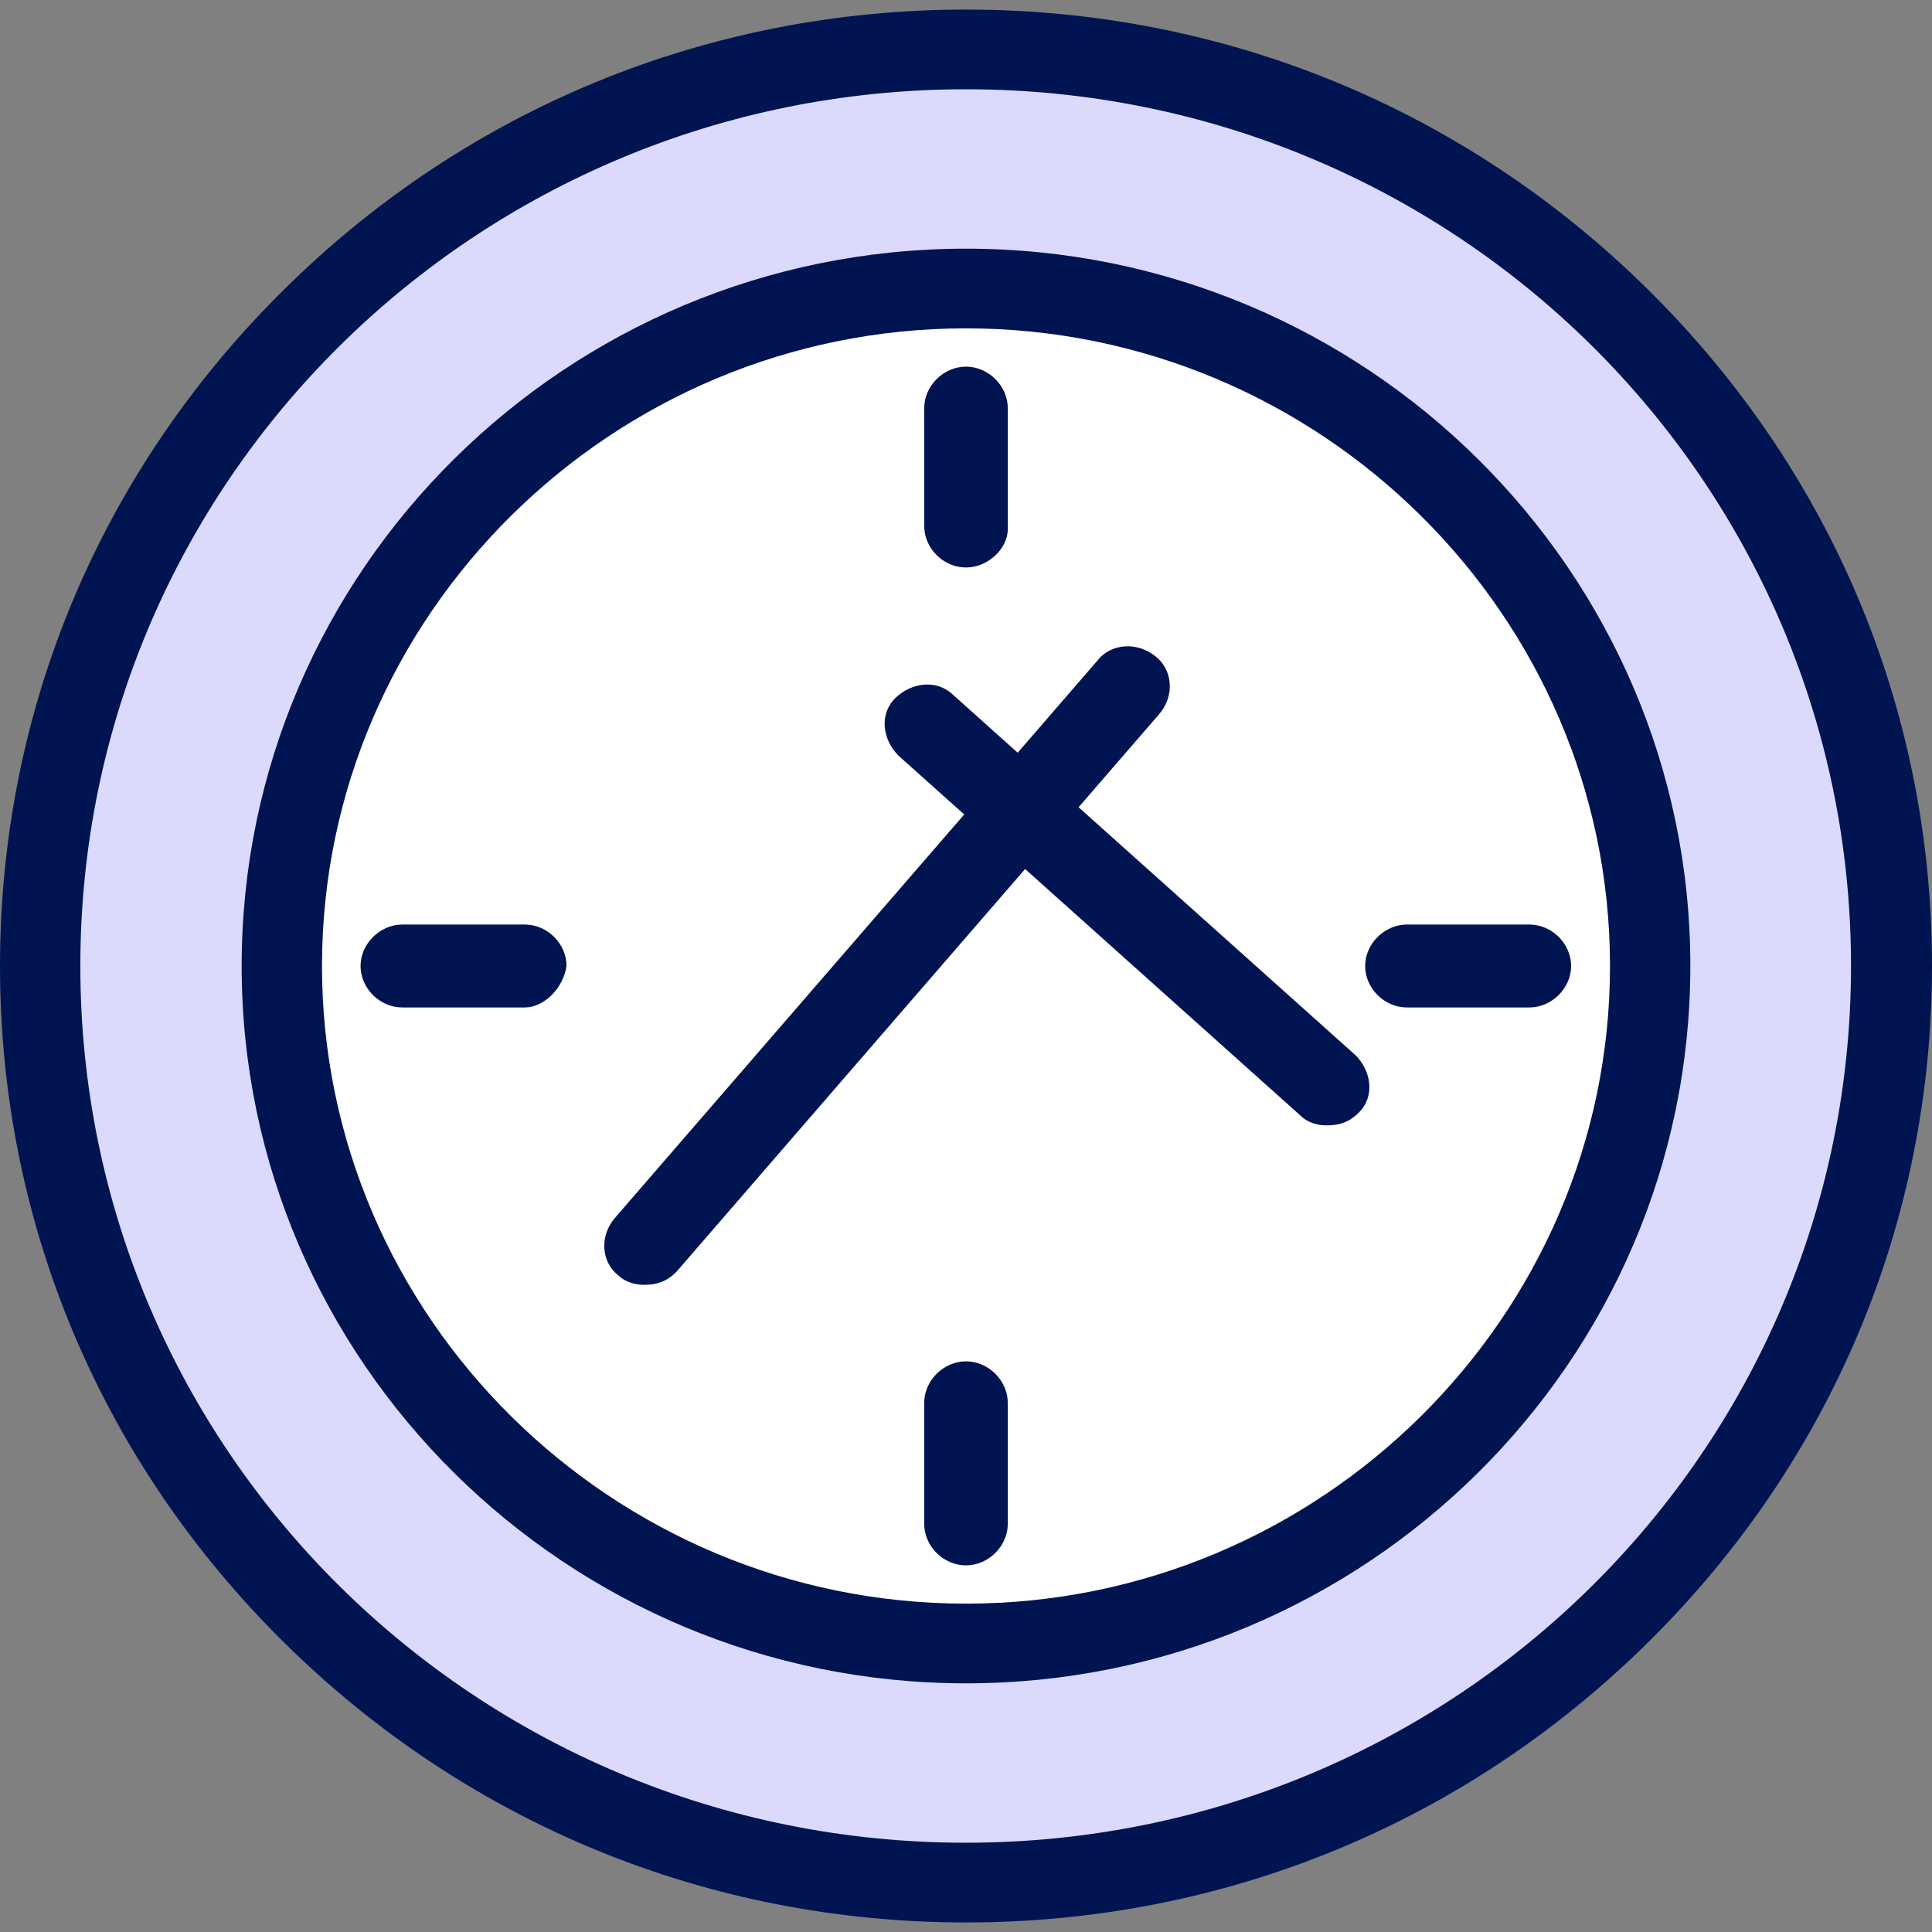 <svg width="48" height="48" viewBox="0 0 48 48" fill="none" xmlns="http://www.w3.org/2000/svg">
<rect x="0" y="0" width="48" height="48" fill="#808080" stroke="none"/>
<g id="B592, Cinema, Time, Clock">
<g id="Group">
<path id="Vector" d="M24 1.267C11.279 1.267 0.958 11.485 0.958 24.079C0.958 36.673 11.279 46.891 24 46.891C36.721 46.891 47.042 36.673 47.042 24.079C47.042 11.485 36.721 1.267 24 1.267Z" fill="#DBDAFD"/>
<path id="Vector_2" d="M24 40.792C33.366 40.792 40.958 33.274 40.958 24C40.958 14.726 33.366 7.208 24 7.208C14.634 7.208 7.042 14.726 7.042 24C7.042 33.274 14.634 40.792 24 40.792Z" fill="white"/>
<path id="Vector_3" d="M24 47.763C17.6 47.763 11.604 45.307 7.042 40.792C2.479 36.277 3.05176e-05 30.337 3.05176e-05 24C3.05176e-05 17.663 2.479 11.723 7.042 7.208C11.596 2.693 17.6 0.238 24 0.238C30.4 0.238 36.396 2.693 40.958 7.208C45.521 11.723 48 17.663 48 24C48 30.337 45.521 36.277 40.958 40.792C36.396 45.307 30.4 47.763 24 47.763ZM24 2.218C11.842 2.218 1.996 11.961 1.996 24C1.996 36.04 11.834 45.782 23.992 45.782C36.151 45.782 45.988 36.04 45.988 24C45.988 11.961 36.158 2.218 24 2.218Z" fill="#001452"/>
<path id="Vector_4" d="M24 41.822C14.083 41.822 6.004 33.822 6.004 24C6.004 14.178 14.075 6.178 24 6.178C33.925 6.178 41.996 14.178 41.996 24C41.996 33.822 33.917 41.822 24 41.822ZM24 8.158C15.2 8.158 8 15.287 8 24C8 32.713 15.2 39.842 24 39.842C32.8 39.842 40 32.713 40 24C40 15.287 32.8 8.158 24 8.158Z" fill="#001452"/>
<path id="Vector_5" d="M16 31.921C15.762 31.921 15.517 31.841 15.358 31.683C14.954 31.366 14.875 30.732 15.279 30.257L27.279 16.396C27.596 16 28.238 15.921 28.721 16.317C29.117 16.633 29.204 17.267 28.8 17.742L16.8 31.604C16.562 31.841 16.317 31.921 16 31.921Z" fill="#001452"/>
<path id="Vector_6" d="M32.958 27.96C32.721 27.96 32.475 27.881 32.317 27.723L22.321 18.772C21.925 18.376 21.838 17.742 22.242 17.346C22.646 16.95 23.279 16.871 23.683 17.267L33.679 26.218C34.075 26.614 34.162 27.247 33.758 27.643C33.521 27.881 33.275 27.96 32.958 27.96Z" fill="#001452"/>
<path id="Vector_7" d="M24 14.099C23.438 14.099 22.962 13.624 22.962 13.069V10.139C22.962 9.584 23.445 9.109 24 9.109C24.554 9.109 25.038 9.584 25.038 10.139V13.149C25.038 13.624 24.554 14.099 24 14.099Z" fill="#001452"/>
<path id="Vector_8" d="M24 38.891C23.438 38.891 22.962 38.416 22.962 37.861V34.852C22.962 34.297 23.445 33.822 24 33.822C24.554 33.822 25.038 34.297 25.038 34.852V37.861C25.038 38.416 24.554 38.891 24 38.891Z" fill="#001452"/>
<path id="Vector_9" d="M37.996 25.03H34.955C34.392 25.03 33.917 24.554 33.917 24C33.917 23.445 34.4 22.97 34.955 22.97H37.996C38.558 22.97 39.034 23.445 39.034 24C39.034 24.554 38.55 25.03 37.996 25.03Z" fill="#001452"/>
<path id="Vector_10" d="M13.038 25.03H9.996C9.434 25.03 8.958 24.554 8.958 24C8.958 23.445 9.442 22.97 9.996 22.97H13.038C13.6 22.97 14.075 23.445 14.075 24C13.996 24.554 13.513 25.03 13.038 25.03Z" fill="#001452"/>
</g>
</g>
</svg>
